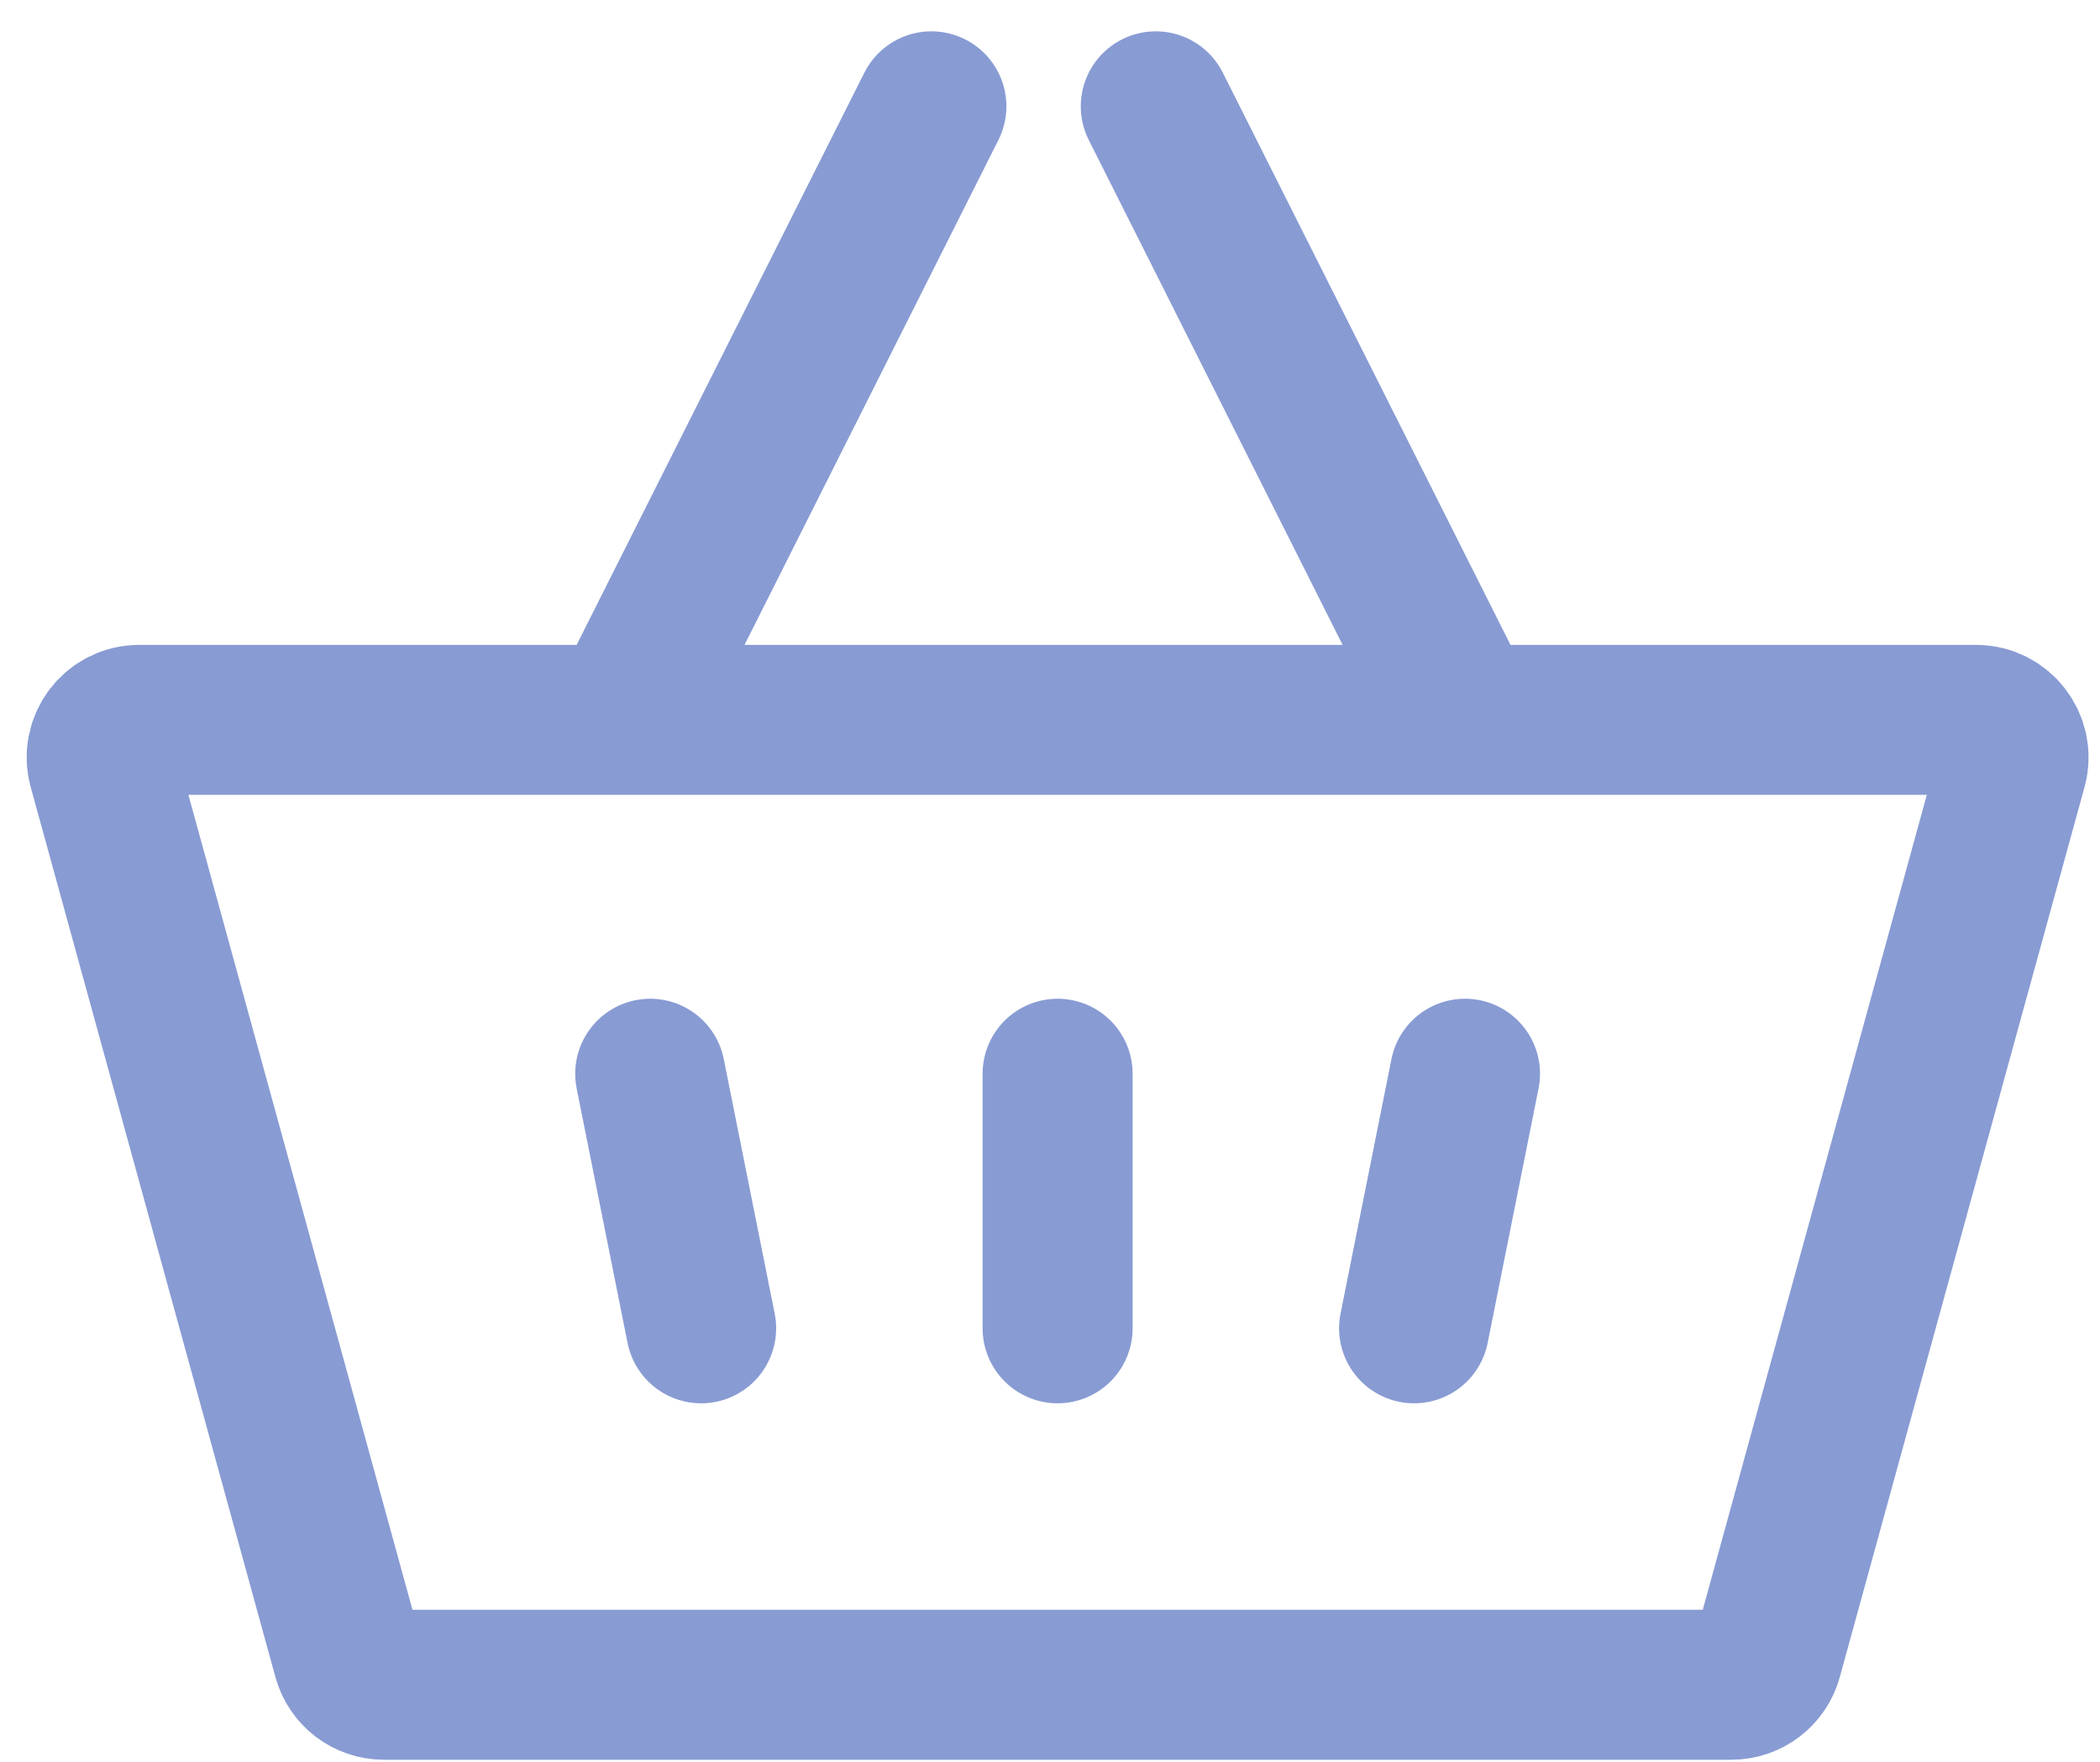 <svg width="56" height="47" viewBox="0 0 56 47" fill="none" xmlns="http://www.w3.org/2000/svg">
<path d="M16.61 19.2H3.712C3.052 19.2 2.573 19.829 2.748 20.465L9.273 44.2C9.392 44.634 9.787 44.935 10.237 44.935H46.169C46.619 44.935 47.014 44.634 47.133 44.2L53.658 20.465C53.833 19.829 53.354 19.2 52.694 19.2H39.047M16.61 19.2L24.837 2.836M16.61 19.2H28.577H39.047M39.047 19.2L30.821 2.836" stroke="#889BD3" stroke-width="4" stroke-linecap="round"/>
<path d="M17.339 28.638L18.697 35.428" stroke="#889BD3" stroke-width="4" stroke-linecap="round"/>
<path d="M39.067 28.638L37.709 35.428" stroke="#889BD3" stroke-width="4" stroke-linecap="round"/>
<path d="M28.203 28.638L28.203 35.428" stroke="#889BD3" stroke-width="4" stroke-linecap="round"/>
</svg>
